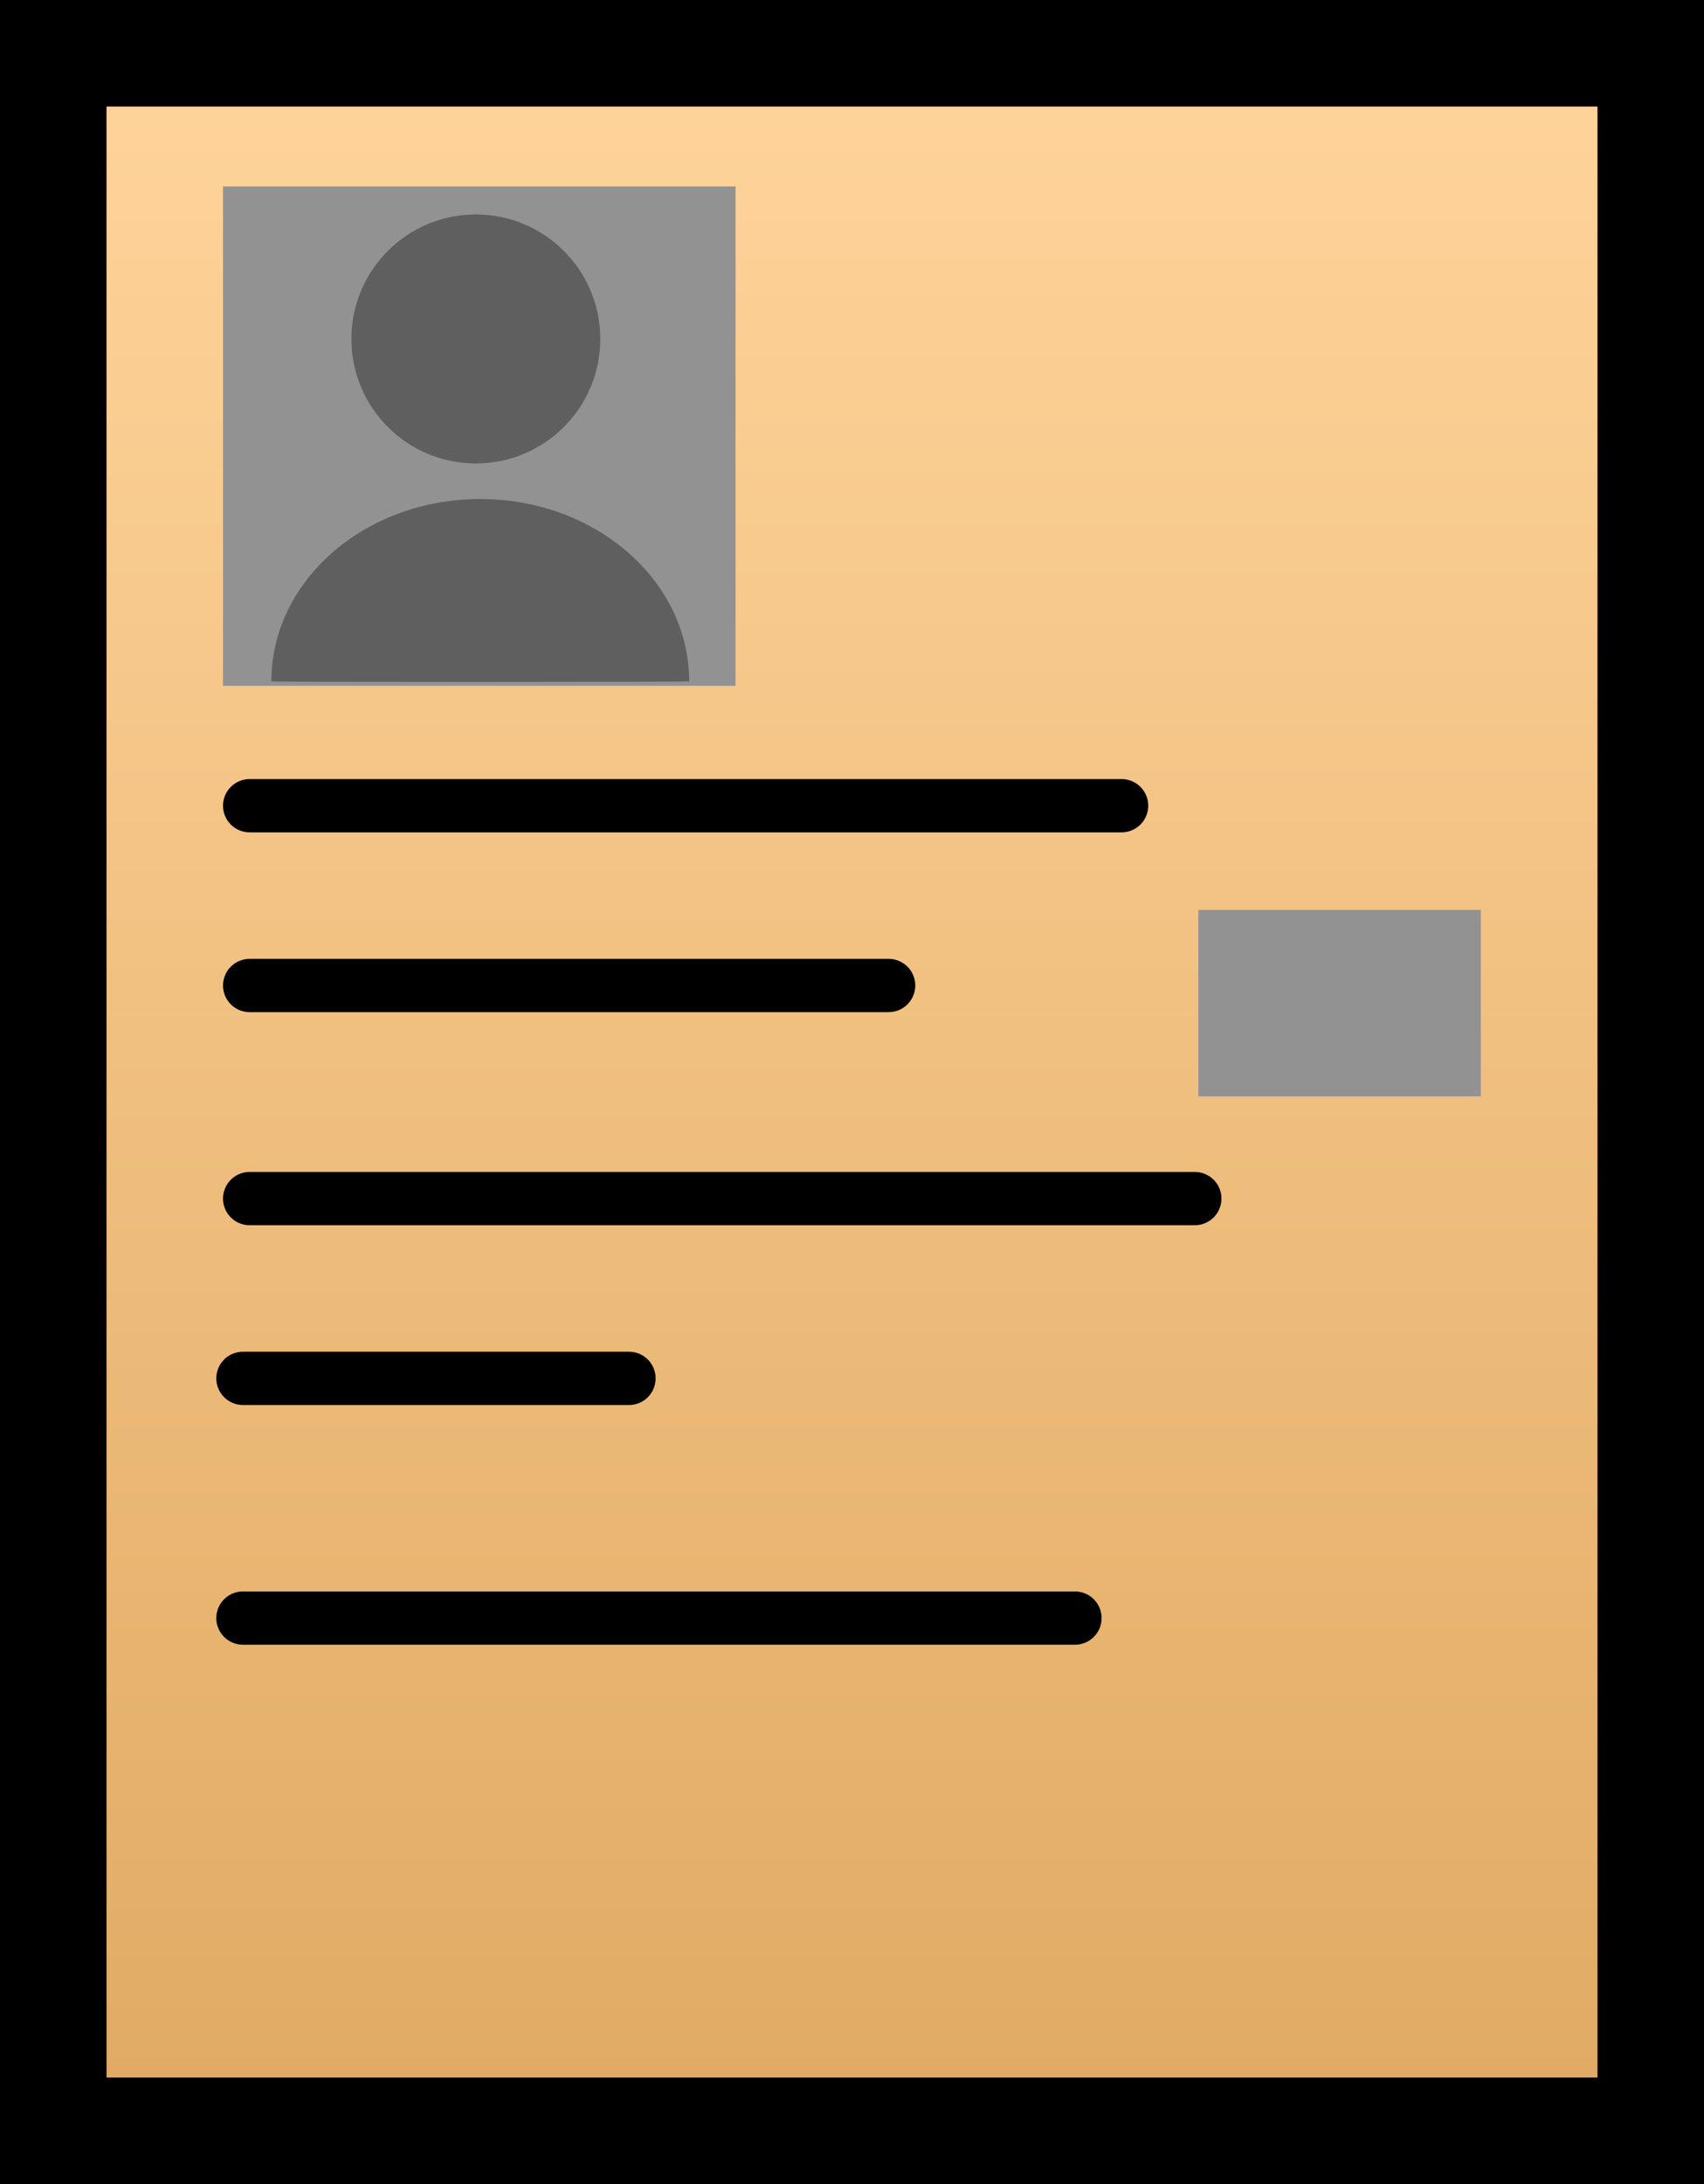 <svg version="1.1" xmlns="http://www.w3.org/2000/svg" xmlns:xlink="http://www.w3.org/1999/xlink" width="32" height="41" viewBox="0,0,32,41"><defs><linearGradient x1="202.25" y1="149.5" x2="202.25" y2="188.5" gradientUnits="userSpaceOnUse" id="color-1"><stop offset="0" stop-color="#ffd49b"/><stop offset="1" stop-color="#e0aa63"/></linearGradient></defs><g transform="translate(-186.25,-148.5)"><g data-paper-data="{&quot;isPaintingLayer&quot;:true}" fill-rule="nonzero" stroke-linejoin="miter" stroke-miterlimit="10" stroke-dasharray="" stroke-dashoffset="0" style="mix-blend-mode: normal"><path d="M187.25,188.5v-39h30v39z" fill="url(#color-1)" stroke="#000000" stroke-width="2" stroke-linecap="butt"/><path d="M190.438,161.375v-9.375h9.625v9.375z" fill="#929292" stroke="none" stroke-width="0" stroke-linecap="butt"/><path d="M190.938,163.625h16.375" fill="none" stroke="#000000" stroke-width="1" stroke-linecap="round"/><path d="M190.938,167h12" fill="none" stroke="#000000" stroke-width="1" stroke-linecap="round"/><path d="M190.938,171h17.75" fill="none" stroke="#000000" stroke-width="1" stroke-linecap="round"/><path d="M190.812,174.375h7.25" fill="none" stroke="#000000" stroke-width="1" stroke-linecap="round"/><path d="M190.812,178.875h15.625" fill="none" stroke="#000000" stroke-width="1" stroke-linecap="round"/><path d="M208.754,169.081v-3.5h5.305v3.5z" fill="#929292" stroke="none" stroke-width="0" stroke-linecap="butt"/><g fill="#5f5f5f" stroke="none" stroke-width="0" stroke-linecap="butt"><path d="M199.192,161.29c0,0.013 -7.846,0.016 -7.846,0c0,-1.89 1.756,-3.422 3.923,-3.422c2.167,0 3.923,1.532 3.923,3.422z"/><path d="M192.849,154.863c0,-1.291 1.046,-2.337 2.337,-2.337c1.291,0 2.337,1.046 2.337,2.337c0,1.291 -1.046,2.337 -2.337,2.337c-1.291,0 -2.337,-1.046 -2.337,-2.337z"/></g></g></g></svg>